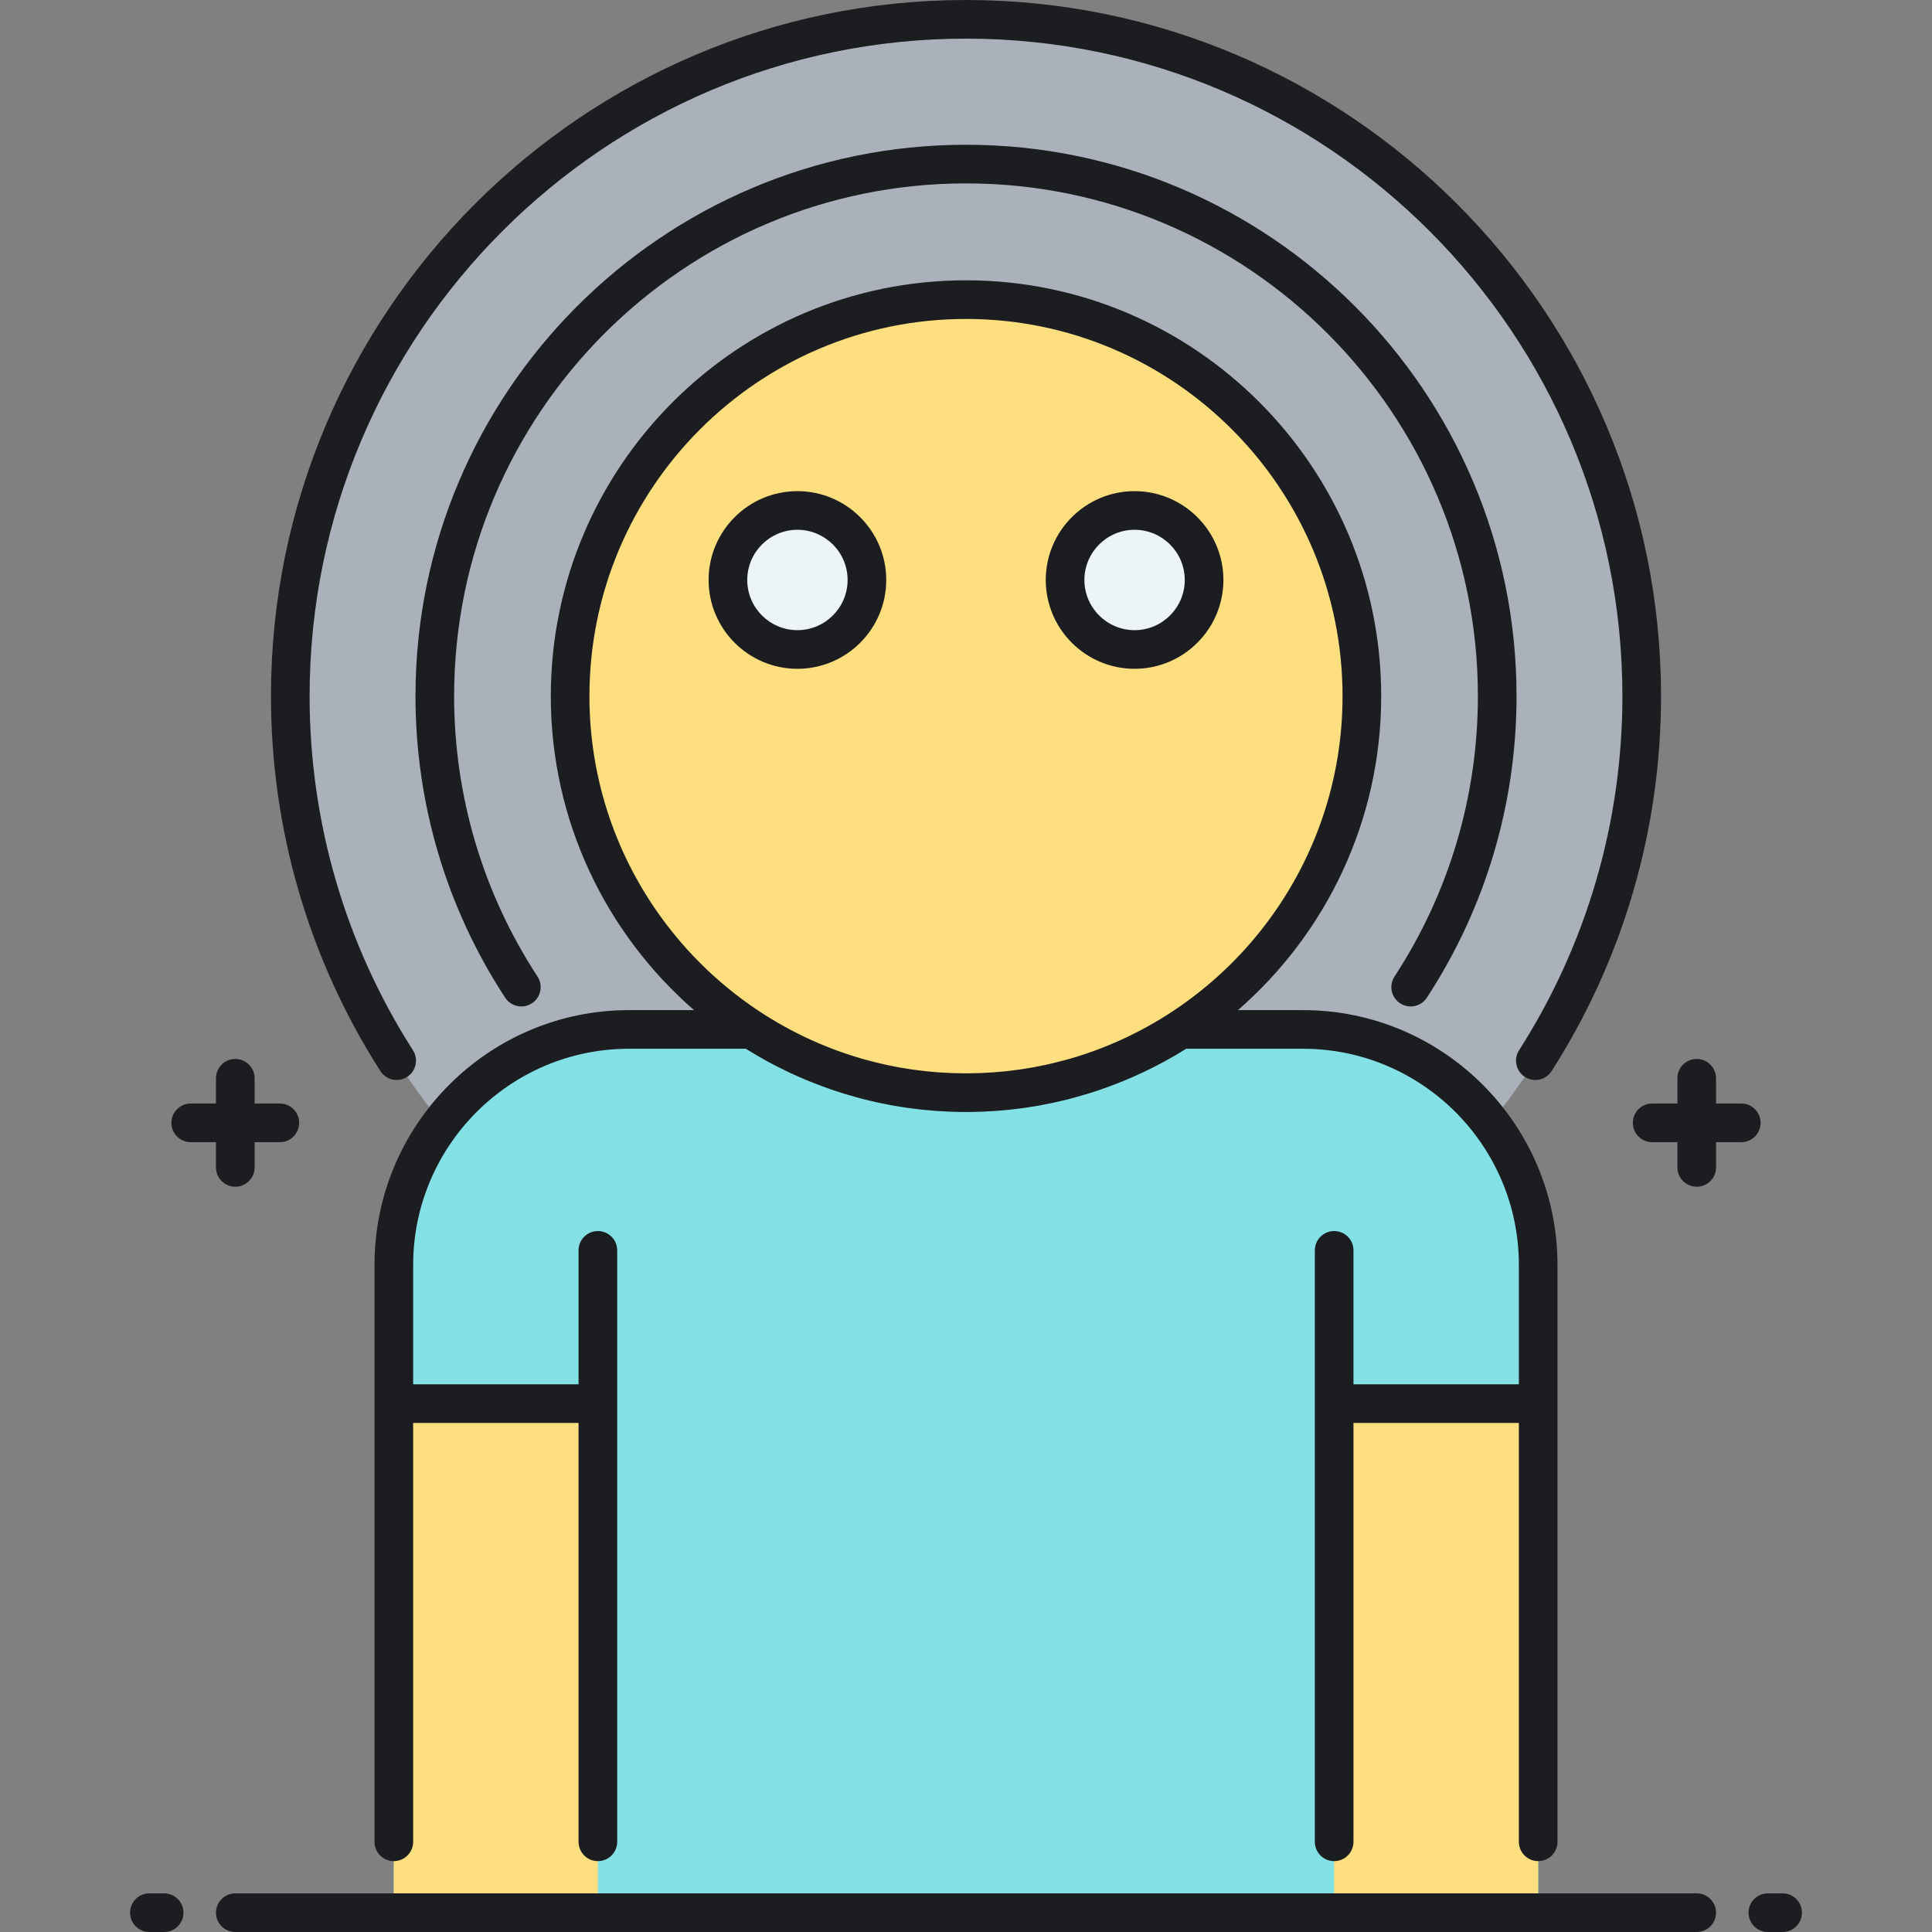 <?xml version="1.0" encoding="utf-8"?>
<!-- Generator: Adobe Illustrator 23.0.0, SVG Export Plug-In . SVG Version: 6.00 Build 0)  -->
<svg version="1.1" id="Layer_1" xmlns="http://www.w3.org/2000/svg" xmlns:xlink="http://www.w3.org/1999/xlink" x="0px" y="0px"
	 viewBox="0 0 500 500" style="enable-background:new 0 0 500 500;" xml:space="preserve">
<rect x="0" y="0" width="500" height="500" fill="#808080" stroke="none"/>
<style type="text/css">
	.st0{fill:#83E1E5;}
	.st1{fill:#AAB1BA;}
	.st2{fill:#FDDF7F;}
	.st3{fill:#ECF4F7;}
	.st4{fill:#1C1D21;}
</style>
<g>
	<path class="st1" d="M162.783,266.418h31.697c-28.237-18.273-46.93-50.076-46.93-86.254c0-56.675,45.869-102.62,102.451-102.62
		c56.582,0,102.451,45.944,102.451,102.62c0,36.178-18.693,67.981-46.93,86.254h31.697c19.814,0,37.41,9.489,48.524,24.172
		c24.463-30.133,39.134-68.561,39.134-110.426C424.877,83.423,346.582,5,250.001,5S75.125,83.423,75.125,180.164
		c0,41.865,14.671,80.293,39.134,110.426C125.373,275.907,142.969,266.418,162.783,266.418z"/>
</g>
<g>
	<g>
		<ellipse class="st2" cx="250.001" cy="180.164" rx="102.451" ry="102.62"/>
	</g>
</g>
<g>
	<g>
		<path class="st0" d="M337.219,266.418h-31.697c-15.998,10.353-35.058,16.365-55.521,16.365c-20.463,0-39.523-6.012-55.521-16.365
			h-31.697c-33.614,0-60.864,27.295-60.864,60.963V495h148.081h148.081V327.381C398.082,293.713,370.833,266.418,337.219,266.418z"
			/>
	</g>
</g>
<g>
	<g>
		<rect x="101.92" y="363.254" class="st2" width="52.805" height="131.746"/>
	</g>
</g>
<g>
	<g>
		<rect x="345.277" y="363.254" class="st2" width="52.805" height="131.746"/>
	</g>
</g>
<g>
	<circle class="st3" cx="206.373" cy="150.097" r="17.988"/>
</g>
<g>
	<circle class="st3" cx="293.629" cy="150.097" r="17.988"/>
</g>
<path class="st4" d="M360.896,252.731c14.118-21.597,21.581-46.691,21.581-72.568c0-73.172-59.429-132.702-132.476-132.702
	s-132.476,59.53-132.476,132.702c0,25.877,7.463,50.971,21.581,72.568c1.512,2.311,0.862,5.41-1.448,6.921
	c-2.313,1.511-5.41,0.862-6.922-1.449c-15.185-23.228-23.211-50.214-23.211-78.04c0-78.686,63.914-142.702,142.476-142.702
	s142.476,64.016,142.476,142.702c0,27.826-8.026,54.812-23.211,78.04c-0.96,1.467-2.559,2.265-4.19,2.265
	c-0.938,0-1.887-0.264-2.731-0.815C360.033,258.141,359.384,255.042,360.896,252.731z M105.353,278.712
	c2.326-1.488,3.006-4.58,1.518-6.906c-17.497-27.354-26.745-59.043-26.745-91.642C80.125,86.335,156.331,10,250.001,10
	s169.876,76.335,169.876,170.164c0,32.599-9.248,64.289-26.745,91.642c-1.488,2.326-0.809,5.418,1.518,6.906
	c0.835,0.534,1.768,0.789,2.689,0.789c1.648,0,3.263-0.814,4.217-2.306c18.528-28.966,28.321-62.519,28.321-97.031
	C429.877,80.821,349.185,0,250.001,0S70.125,80.821,70.125,180.164c0,34.512,9.793,68.065,28.321,97.031
	C99.934,279.52,103.024,280.201,105.353,278.712z M393.082,476.658V368.253h-42.805v108.405c0,2.761-2.238,5-5,5s-5-2.239-5-5
	V323.595c0-2.761,2.238-5,5-5s5,2.239,5,5v34.658h42.805v-30.872c0-30.858-25.061-55.963-55.863-55.963h-30.239
	c-7.08,4.443-14.613,8.002-22.444,10.663c-0.052,0.018-0.104,0.036-0.156,0.054c-0.741,0.25-1.485,0.493-2.232,0.727
	c-0.268,0.084-0.538,0.165-0.807,0.248c-1.044,0.318-2.092,0.621-3.145,0.907c-0.52,0.142-1.039,0.285-1.562,0.419
	c-0.503,0.129-1.009,0.25-1.514,0.371c-0.611,0.147-1.225,0.289-1.84,0.426c-0.434,0.096-0.868,0.194-1.303,0.285
	c-1.017,0.212-2.038,0.413-3.065,0.597c-0.246,0.043-0.493,0.081-0.739,0.123c-0.872,0.149-1.747,0.289-2.625,0.417
	c-0.338,0.049-0.676,0.097-1.014,0.143c-0.919,0.125-1.841,0.238-2.767,0.34c-0.195,0.021-0.389,0.047-0.584,0.067
	c-1.113,0.116-2.232,0.212-3.355,0.293c-0.276,0.02-0.552,0.035-0.828,0.053c-0.878,0.057-1.759,0.103-2.643,0.139
	c-0.318,0.013-0.636,0.026-0.954,0.036c-1.13,0.036-2.262,0.06-3.4,0.06s-2.271-0.024-3.4-0.06c-0.318-0.01-0.636-0.023-0.954-0.036
	c-0.884-0.036-1.765-0.082-2.643-0.139c-0.276-0.018-0.552-0.033-0.828-0.053c-1.123-0.081-2.242-0.178-3.355-0.293
	c-0.195-0.021-0.389-0.046-0.584-0.067c-0.926-0.102-1.848-0.215-2.767-0.34c-0.338-0.046-0.676-0.093-1.013-0.143
	c-0.879-0.128-1.754-0.267-2.625-0.417c-0.246-0.042-0.493-0.079-0.739-0.123c-1.027-0.184-2.048-0.384-3.065-0.597
	c-0.436-0.091-0.869-0.189-1.303-0.285c-0.615-0.137-1.229-0.278-1.84-0.426c-0.506-0.121-1.011-0.242-1.514-0.371
	c-0.523-0.134-1.042-0.277-1.562-0.419c-1.053-0.287-2.101-0.589-3.145-0.907c-0.269-0.083-0.539-0.163-0.807-0.248
	c-0.747-0.234-1.49-0.477-2.232-0.727c-0.052-0.018-0.104-0.036-0.156-0.054c-7.831-2.661-15.364-6.22-22.444-10.663h-30.239
	c-30.803,0-55.863,25.105-55.863,55.963v30.872h42.805v-34.658c0-2.761,2.238-5,5-5s5,2.239,5,5v153.063c0,2.761-2.238,5-5,5
	s-5-2.239-5-5V368.253H106.92v108.405c0,2.761-2.238,5-5,5s-5-2.239-5-5V327.381c0-36.372,29.546-65.963,65.863-65.963h16.836
	c-22.696-19.747-37.07-48.851-37.07-81.254c0-59.342,48.202-107.62,107.451-107.62s107.451,48.278,107.451,107.62
	c0,32.404-14.374,61.508-37.07,81.254h16.836c36.317,0,65.863,29.591,65.863,65.963v149.277c0,2.761-2.238,5-5,5
	S393.082,479.419,393.082,476.658z M220.707,273.274c0.201,0.063,0.402,0.127,0.603,0.189c0.629,0.195,1.261,0.384,1.896,0.566
	c0.364,0.104,0.729,0.202,1.094,0.301c0.85,0.233,1.705,0.455,2.563,0.665c0.55,0.134,1.101,0.267,1.653,0.392
	c0.429,0.097,0.86,0.191,1.291,0.282c0.711,0.15,1.424,0.292,2.139,0.427c0.264,0.05,0.526,0.104,0.79,0.152
	c0.971,0.174,1.947,0.331,2.925,0.475c0.302,0.045,0.605,0.085,0.908,0.128c0.8,0.111,1.602,0.212,2.406,0.303
	c0.246,0.028,0.492,0.059,0.739,0.085c1.024,0.108,2.051,0.201,3.08,0.276c0.216,0.016,0.433,0.027,0.649,0.041
	c0.848,0.057,1.698,0.103,2.549,0.137c0.286,0.011,0.571,0.023,0.857,0.033c1.048,0.034,2.097,0.056,3.149,0.056
	s2.102-0.022,3.149-0.056c0.286-0.009,0.572-0.021,0.857-0.033c0.851-0.035,1.701-0.081,2.549-0.137
	c0.216-0.014,0.434-0.025,0.649-0.041c1.029-0.076,2.056-0.168,3.08-0.276c0.247-0.026,0.492-0.057,0.739-0.085
	c0.804-0.091,1.606-0.192,2.406-0.303c0.303-0.042,0.606-0.083,0.908-0.128c0.978-0.145,1.953-0.301,2.925-0.475
	c0.264-0.048,0.526-0.103,0.79-0.152c0.715-0.134,1.428-0.276,2.139-0.427c0.431-0.091,0.862-0.185,1.291-0.282
	c0.552-0.125,1.103-0.258,1.653-0.392c0.859-0.21,1.714-0.432,2.563-0.665c0.365-0.1,0.731-0.197,1.094-0.301
	c0.635-0.182,1.267-0.372,1.896-0.566c0.201-0.062,0.402-0.126,0.603-0.189c39.465-12.487,68.157-49.504,68.157-93.11
	c0-53.828-43.717-97.62-97.451-97.62s-97.451,43.792-97.451,97.62C152.55,223.77,181.242,260.787,220.707,273.274z M439.109,490
	H60.893c-2.762,0-5,2.239-5,5s2.238,5,5,5h378.217c2.762,0,5-2.239,5-5S441.871,490,439.109,490z M42.479,490h-3.813
	c-2.762,0-5,2.239-5,5s2.238,5,5,5h3.813c2.762,0,5-2.239,5-5S45.24,490,42.479,490z M461.336,490h-3.813c-2.762,0-5,2.239-5,5
	s2.238,5,5,5h3.813c2.762,0,5-2.239,5-5S464.098,490,461.336,490z M183.386,150.097c0-12.675,10.313-22.988,22.987-22.988
	s22.987,10.313,22.987,22.988s-10.313,22.988-22.987,22.988S183.386,162.772,183.386,150.097z M193.386,150.097
	c0,7.162,5.826,12.988,12.987,12.988s12.987-5.826,12.987-12.988s-5.826-12.988-12.987-12.988S193.386,142.935,193.386,150.097z
	 M270.642,150.097c0-12.675,10.313-22.988,22.987-22.988s22.987,10.313,22.987,22.988s-10.313,22.988-22.987,22.988
	S270.642,162.772,270.642,150.097z M280.642,150.097c0,7.162,5.826,12.988,12.987,12.988s12.987-5.826,12.987-12.988
	s-5.826-12.988-12.987-12.988S280.642,142.935,280.642,150.097z M55.893,302.125c0,2.761,2.238,5,5,5s5-2.239,5-5v-6.535h6.535
	c2.762,0,5-2.239,5-5s-2.238-5-5-5h-6.535v-6.535c0-2.761-2.238-5-5-5s-5,2.239-5,5v6.535h-6.534c-2.762,0-5,2.239-5,5s2.238,5,5,5
	h6.534V302.125z M455.644,290.59c0-2.761-2.238-5-5-5h-6.534v-6.535c0-2.761-2.238-5-5-5s-5,2.239-5,5v6.535h-6.535
	c-2.762,0-5,2.239-5,5s2.238,5,5,5h6.535v6.535c0,2.761,2.238,5,5,5s5-2.239,5-5v-6.535h6.534
	C453.405,295.59,455.644,293.351,455.644,290.59z"/>
</svg>
